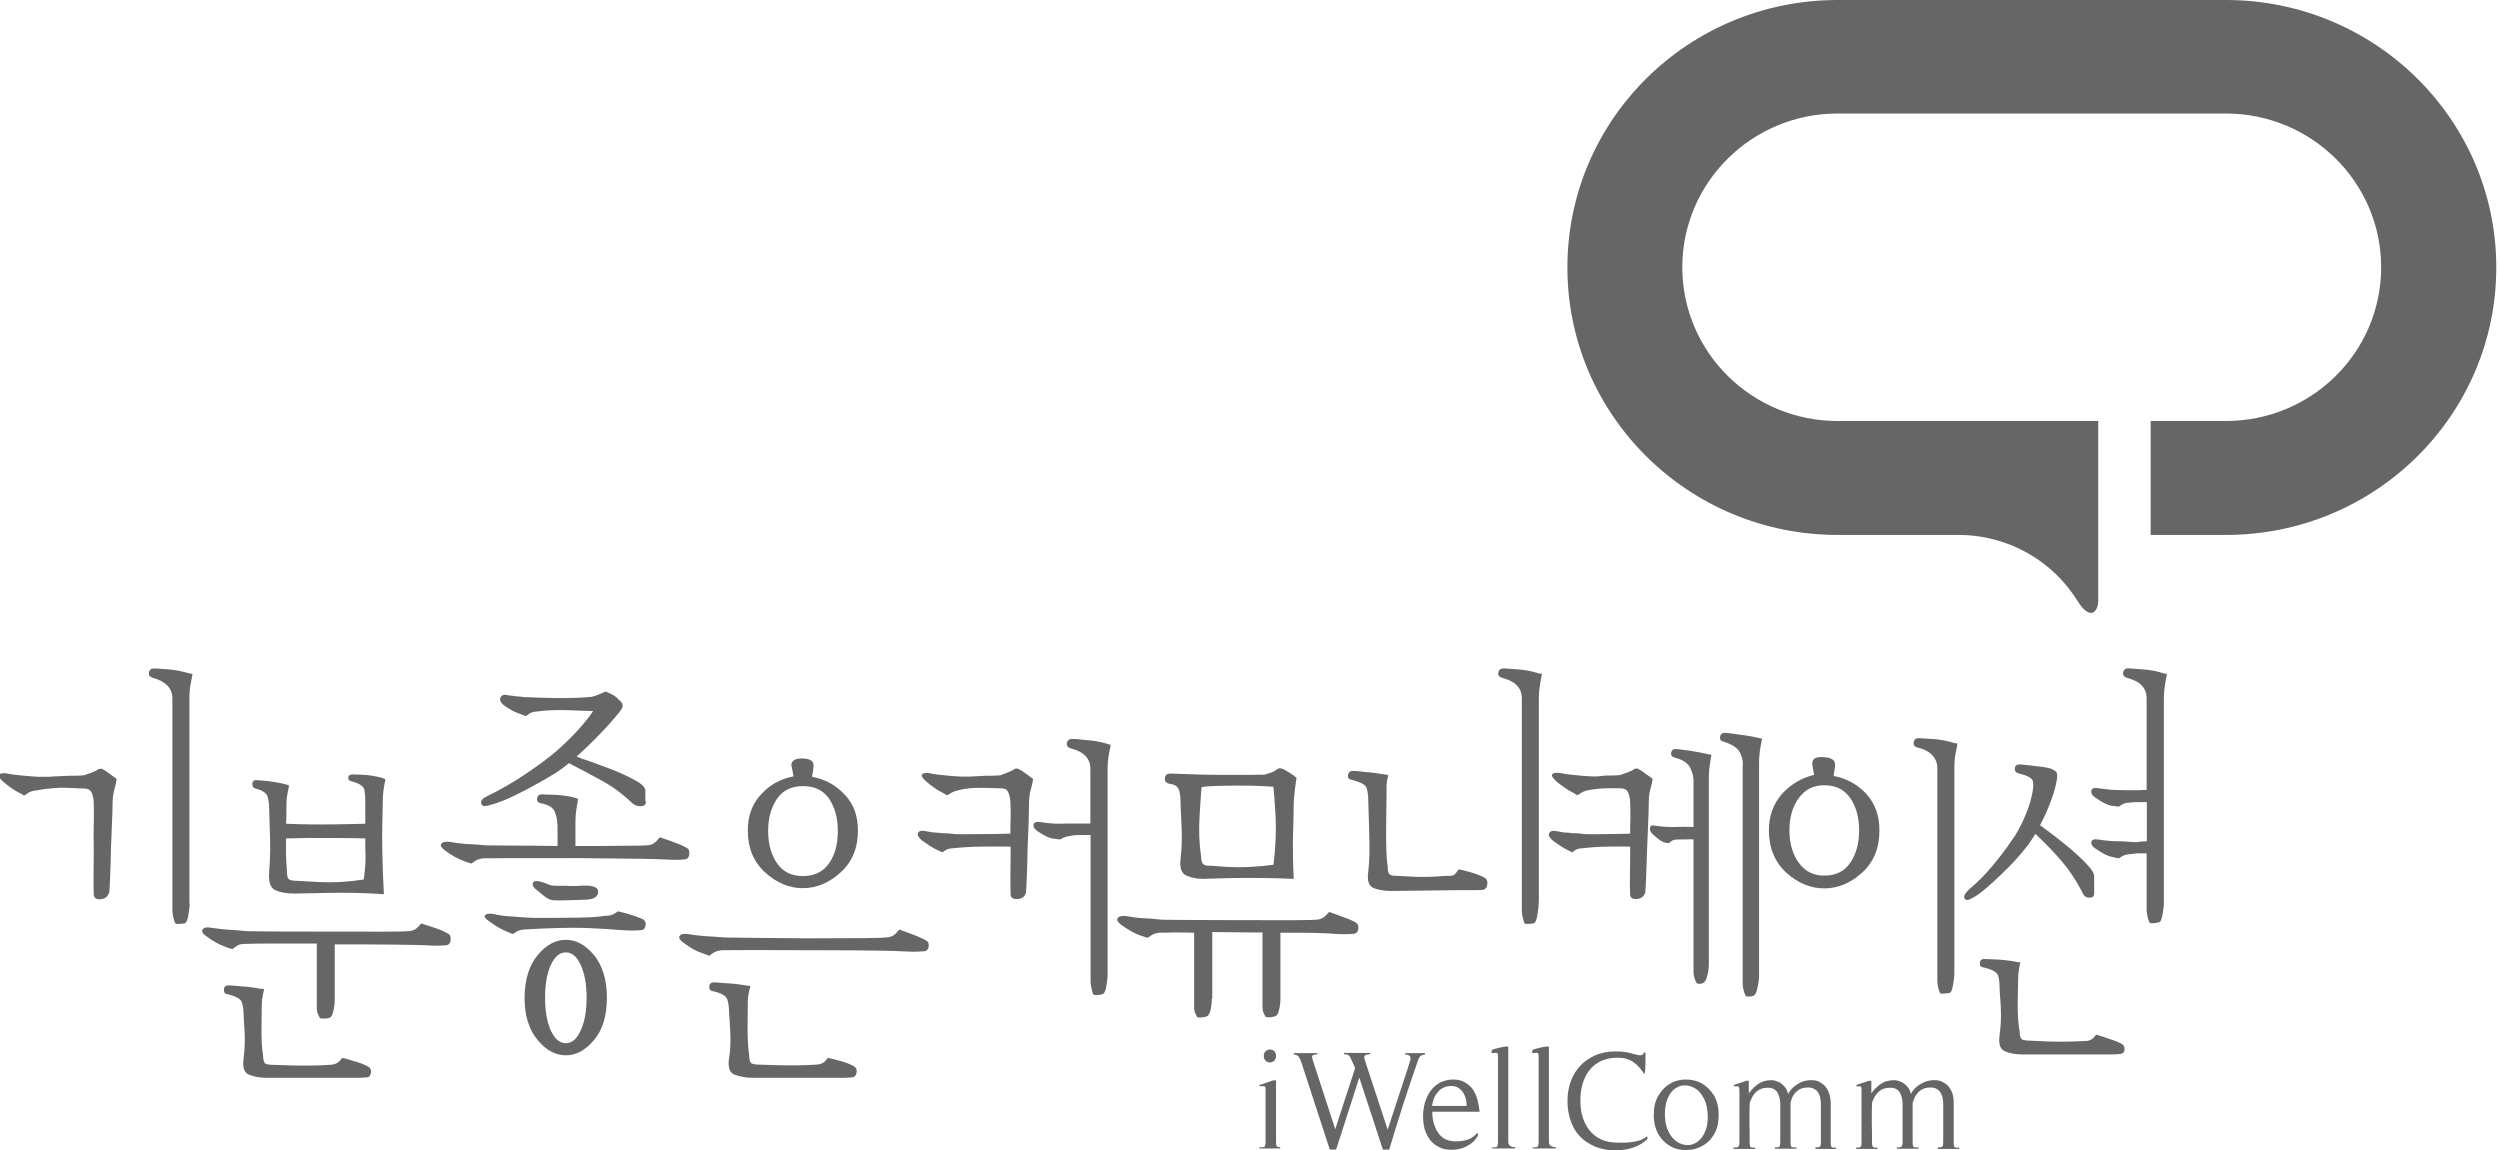 <svg width="113" height="52" viewBox="0 0 113 52" fill="none" xmlns="http://www.w3.org/2000/svg">
<g clip-path="url(#clip0_1911_477)">
<path d="M100.607 0H83.06C76.306 0 70.846 5.414 70.846 12.09C70.846 18.765 76.316 24.179 83.06 24.179H88.521C90.792 24.179 92.796 25.372 93.902 27.16C94.495 28.108 94.841 27.62 94.841 27.16V24.179V19.029H83.06C79.19 19.029 76.04 15.921 76.04 12.08C76.04 8.249 79.18 5.131 83.06 5.131H100.607C104.478 5.131 107.628 8.239 107.628 12.08C107.628 15.921 104.488 19.029 100.607 19.029H97.21V24.179H100.617C107.361 24.179 112.832 18.765 112.832 12.09C112.832 5.414 107.361 0 100.607 0Z" fill="#666666"/>
<path d="M56.917 51.922V51.863C57.036 51.863 57.105 51.853 57.154 51.834C57.184 51.804 57.203 51.726 57.203 51.599V49.303C57.203 49.224 57.203 49.175 57.194 49.156C57.184 49.117 57.164 49.107 57.144 49.097H57.055C57.016 49.097 56.967 49.097 56.917 49.087V49.048L57.549 48.833H57.677V51.609C57.677 51.697 57.687 51.765 57.697 51.795C57.717 51.834 57.766 51.853 57.865 51.853V51.912H56.917V51.922ZM57.589 47.954C57.529 47.993 57.47 48.022 57.401 48.022C57.332 48.022 57.273 48.003 57.213 47.954C57.154 47.895 57.124 47.827 57.124 47.729C57.124 47.631 57.154 47.563 57.213 47.504C57.273 47.465 57.332 47.436 57.401 47.436C57.47 47.436 57.529 47.455 57.589 47.504C57.648 47.563 57.677 47.631 57.677 47.729C57.677 47.827 57.648 47.895 57.589 47.954Z" fill="#666666"/>
<path d="M64.214 47.729C64.175 47.758 64.135 47.817 64.106 47.895C63.869 48.569 63.642 49.254 63.424 49.918C63.207 50.593 63 51.277 62.792 51.961H62.506L61.44 48.706L60.393 51.961H60.107L58.813 47.993C58.783 47.905 58.744 47.837 58.704 47.768C58.655 47.7 58.576 47.67 58.477 47.661V47.602H59.544V47.661C59.455 47.661 59.396 47.67 59.346 47.69C59.307 47.709 59.297 47.778 59.327 47.885L60.353 51.042L61.252 48.276L61.045 47.817C61.015 47.749 60.975 47.709 60.926 47.68C60.877 47.661 60.827 47.651 60.748 47.651V47.592H61.933V47.651C61.894 47.651 61.854 47.661 61.825 47.661C61.785 47.661 61.756 47.67 61.726 47.69C61.696 47.7 61.677 47.729 61.667 47.758C61.657 47.778 61.657 47.827 61.677 47.876L62.723 51.062L63.721 48.012C63.76 47.905 63.76 47.827 63.74 47.758C63.711 47.7 63.632 47.67 63.513 47.661V47.602H64.412V47.661C64.303 47.68 64.244 47.7 64.214 47.729Z" fill="#666666"/>
<path d="M64.738 50.26C64.738 50.417 64.757 50.583 64.797 50.739C64.846 50.905 64.906 51.052 64.984 51.169C65.064 51.296 65.172 51.404 65.31 51.482C65.449 51.55 65.606 51.59 65.804 51.59C65.883 51.59 65.972 51.58 66.071 51.57C66.159 51.56 66.248 51.541 66.337 51.511C66.426 51.482 66.505 51.443 66.574 51.384C66.653 51.345 66.713 51.277 66.762 51.199L66.821 51.296C66.703 51.521 66.535 51.687 66.317 51.795C66.1 51.922 65.863 51.971 65.616 51.971C65.389 51.971 65.192 51.932 65.034 51.844C64.866 51.756 64.738 51.658 64.629 51.511C64.53 51.374 64.451 51.208 64.392 51.032C64.343 50.847 64.323 50.651 64.323 50.446C64.323 50.241 64.353 50.045 64.402 49.85C64.461 49.664 64.54 49.478 64.649 49.322C64.757 49.166 64.906 49.039 65.073 48.941C65.251 48.853 65.449 48.794 65.676 48.794C65.893 48.794 66.061 48.833 66.209 48.921C66.347 49 66.466 49.097 66.564 49.224C66.653 49.361 66.722 49.508 66.772 49.674C66.811 49.83 66.851 50.006 66.871 50.182L66.88 50.251H64.738V50.26ZM66.258 49.684C66.229 49.566 66.189 49.469 66.13 49.381C66.081 49.303 66.001 49.224 65.922 49.175C65.834 49.117 65.735 49.087 65.597 49.087C65.458 49.087 65.34 49.117 65.241 49.166C65.142 49.215 65.054 49.273 64.984 49.371C64.915 49.449 64.856 49.547 64.817 49.645C64.777 49.762 64.748 49.869 64.728 49.987H66.288C66.298 49.889 66.288 49.781 66.258 49.684Z" fill="#666666"/>
<path d="M67.433 51.922V51.863C67.552 51.863 67.621 51.853 67.66 51.834C67.69 51.795 67.71 51.717 67.71 51.599V47.788C67.71 47.719 67.71 47.68 67.7 47.651C67.69 47.621 67.68 47.592 67.65 47.592C67.631 47.582 67.601 47.582 67.562 47.592C67.532 47.592 67.483 47.602 67.423 47.602V47.465C67.453 47.455 67.502 47.426 67.572 47.407C67.65 47.397 67.72 47.367 67.799 47.348C67.878 47.328 67.947 47.319 68.026 47.309C68.095 47.299 68.144 47.299 68.174 47.309V51.609C68.174 51.697 68.204 51.765 68.263 51.795C68.312 51.834 68.391 51.853 68.49 51.853V51.912H67.433V51.922Z" fill="#666666"/>
<path d="M69.27 51.922V51.863C69.388 51.863 69.457 51.853 69.497 51.834C69.527 51.795 69.546 51.717 69.546 51.599V47.788C69.546 47.719 69.546 47.68 69.537 47.651C69.527 47.621 69.517 47.592 69.497 47.592C69.467 47.582 69.438 47.582 69.398 47.592C69.369 47.592 69.319 47.602 69.26 47.602V47.465C69.29 47.455 69.339 47.426 69.408 47.407C69.487 47.397 69.566 47.367 69.635 47.348C69.714 47.328 69.783 47.319 69.862 47.309C69.941 47.299 69.981 47.299 70.01 47.309V51.609C70.01 51.697 70.04 51.765 70.099 51.795C70.159 51.834 70.228 51.853 70.326 51.853V51.912H69.27V51.922Z" fill="#666666"/>
<path d="M73.812 51.873C73.565 51.951 73.309 52 73.032 52C72.686 52 72.39 51.941 72.114 51.834C71.847 51.717 71.62 51.58 71.423 51.374C71.235 51.189 71.097 50.954 70.998 50.671C70.899 50.387 70.85 50.094 70.85 49.762C70.85 49.449 70.899 49.146 70.998 48.882C71.097 48.599 71.245 48.364 71.433 48.169C71.62 47.964 71.857 47.817 72.124 47.69C72.39 47.582 72.686 47.524 73.022 47.524C73.249 47.524 73.477 47.543 73.704 47.602C73.723 47.612 73.763 47.621 73.802 47.631C73.842 47.641 73.881 47.651 73.931 47.661C73.97 47.67 74.01 47.68 74.049 47.69C74.089 47.69 74.118 47.7 74.148 47.7C74.227 47.7 74.276 47.661 74.306 47.573H74.375V47.817C74.375 47.895 74.375 47.983 74.375 48.071C74.375 48.159 74.365 48.247 74.365 48.335C74.355 48.413 74.345 48.491 74.326 48.56C74.177 48.315 74.01 48.13 73.822 48.003C73.644 47.876 73.397 47.807 73.101 47.807C72.815 47.807 72.568 47.866 72.351 47.964C72.143 48.071 71.966 48.208 71.837 48.384C71.699 48.55 71.6 48.765 71.531 49C71.462 49.234 71.433 49.478 71.433 49.733C71.433 49.996 71.462 50.26 71.531 50.475C71.6 50.71 71.709 50.925 71.847 51.091C71.985 51.267 72.163 51.404 72.371 51.502C72.588 51.599 72.835 51.648 73.131 51.648H73.467C73.595 51.638 73.704 51.629 73.822 51.609C73.941 51.599 74.049 51.56 74.158 51.531C74.266 51.482 74.365 51.433 74.444 51.355L74.474 51.472C74.286 51.658 74.059 51.795 73.812 51.873Z" fill="#666666"/>
<path d="M77.466 51.286C77.328 51.521 77.14 51.697 76.923 51.804C76.705 51.932 76.468 51.98 76.212 51.98C75.965 51.99 75.728 51.941 75.511 51.814C75.293 51.697 75.116 51.521 74.968 51.286C74.829 51.042 74.75 50.749 74.75 50.397C74.75 50.045 74.819 49.742 74.968 49.508C75.116 49.263 75.293 49.087 75.511 48.97C75.728 48.843 75.965 48.794 76.212 48.794C76.468 48.794 76.705 48.853 76.923 48.97C77.14 49.097 77.318 49.273 77.466 49.508C77.614 49.752 77.683 50.045 77.683 50.397C77.683 50.749 77.614 51.052 77.466 51.286ZM77.031 49.684C76.933 49.488 76.814 49.322 76.666 49.224C76.518 49.127 76.36 49.068 76.192 49.058C76.024 49.048 75.876 49.097 75.728 49.195C75.58 49.283 75.471 49.439 75.382 49.645C75.293 49.84 75.244 50.104 75.254 50.417C75.264 50.71 75.313 50.954 75.412 51.14C75.511 51.345 75.639 51.502 75.787 51.599C75.935 51.697 76.093 51.756 76.251 51.756C76.419 51.765 76.577 51.717 76.715 51.619C76.853 51.521 76.972 51.374 77.061 51.169C77.16 50.964 77.199 50.71 77.189 50.407C77.179 50.114 77.13 49.869 77.031 49.684Z" fill="#666666"/>
<path d="M82.057 51.922V51.863C82.166 51.863 82.235 51.853 82.265 51.824C82.294 51.785 82.304 51.726 82.304 51.599V49.899C82.304 49.801 82.294 49.703 82.275 49.615C82.255 49.527 82.225 49.449 82.176 49.381C82.136 49.303 82.067 49.254 81.988 49.215C81.909 49.166 81.82 49.156 81.712 49.156C81.534 49.156 81.386 49.195 81.257 49.293C81.129 49.391 81.03 49.518 80.981 49.684C80.971 49.694 80.961 49.742 80.951 49.782C80.942 49.83 80.932 49.869 80.932 49.879V51.619C80.932 51.678 80.942 51.726 80.942 51.766C80.951 51.795 80.961 51.824 80.981 51.844C81.001 51.853 81.02 51.863 81.06 51.863H81.198V51.922H80.221V51.863C80.329 51.863 80.398 51.853 80.428 51.824C80.458 51.785 80.468 51.726 80.468 51.599V49.899C80.468 49.811 80.458 49.723 80.438 49.635C80.418 49.547 80.388 49.469 80.349 49.391C80.309 49.322 80.25 49.264 80.171 49.224C80.102 49.175 80.003 49.166 79.905 49.166C79.727 49.166 79.569 49.205 79.441 49.303C79.312 49.4 79.213 49.527 79.154 49.694C79.144 49.703 79.135 49.752 79.105 49.791C79.085 49.84 79.085 49.879 79.085 49.889C79.075 50.192 79.075 50.475 79.075 50.759C79.085 51.042 79.085 51.335 79.085 51.629C79.085 51.687 79.085 51.736 79.095 51.775C79.105 51.804 79.115 51.834 79.125 51.844C79.144 51.863 79.164 51.863 79.194 51.873H79.332V51.932H78.354V51.873C78.463 51.873 78.532 51.863 78.572 51.834C78.601 51.814 78.621 51.736 78.621 51.609V49.283C78.621 49.215 78.611 49.175 78.601 49.146C78.591 49.127 78.582 49.117 78.562 49.097C78.542 49.097 78.522 49.097 78.493 49.107C78.453 49.107 78.424 49.107 78.374 49.097V49.039L78.927 48.853H79.046V49.42C79.184 49.234 79.322 49.097 79.48 48.99C79.638 48.882 79.836 48.824 80.063 48.824C80.151 48.824 80.24 48.843 80.329 48.882C80.418 48.902 80.487 48.951 80.556 49.009C80.626 49.068 80.685 49.136 80.724 49.195C80.774 49.273 80.803 49.361 80.823 49.449C80.892 49.312 80.981 49.205 81.1 49.107C81.218 49.009 81.346 48.941 81.485 48.882C81.623 48.843 81.771 48.814 81.929 48.824C82.077 48.824 82.215 48.873 82.334 48.961C82.452 49.029 82.551 49.146 82.63 49.303C82.699 49.449 82.749 49.645 82.749 49.889V51.629C82.749 51.687 82.749 51.736 82.758 51.775C82.758 51.804 82.778 51.834 82.788 51.844C82.808 51.863 82.828 51.863 82.867 51.873H82.995V51.932H82.057V51.922Z" fill="#666666"/>
<path d="M87.587 51.922V51.863C87.696 51.863 87.775 51.853 87.794 51.824C87.824 51.785 87.834 51.726 87.834 51.599V49.899C87.834 49.801 87.824 49.703 87.804 49.615C87.784 49.527 87.745 49.449 87.705 49.381C87.666 49.303 87.607 49.254 87.528 49.215C87.449 49.166 87.36 49.156 87.251 49.156C87.073 49.156 86.925 49.195 86.797 49.293C86.669 49.391 86.57 49.518 86.511 49.684C86.501 49.694 86.491 49.742 86.471 49.782C86.461 49.83 86.451 49.869 86.451 49.879V51.619C86.451 51.678 86.461 51.726 86.461 51.766C86.461 51.795 86.481 51.824 86.501 51.844C86.52 51.853 86.54 51.863 86.58 51.863H86.718V51.922H85.74V51.863C85.849 51.863 85.918 51.853 85.948 51.824C85.977 51.785 85.997 51.726 85.997 51.599V49.899C85.997 49.811 85.987 49.723 85.968 49.635C85.948 49.547 85.918 49.469 85.879 49.391C85.839 49.322 85.78 49.264 85.701 49.224C85.632 49.175 85.533 49.166 85.434 49.166C85.257 49.166 85.099 49.205 84.97 49.303C84.842 49.4 84.743 49.527 84.674 49.694C84.664 49.703 84.654 49.752 84.635 49.791C84.615 49.84 84.615 49.879 84.615 49.889C84.605 50.192 84.605 50.475 84.605 50.759C84.615 51.042 84.615 51.335 84.615 51.629C84.615 51.687 84.615 51.736 84.625 51.775C84.635 51.804 84.644 51.834 84.664 51.844C84.684 51.863 84.704 51.863 84.733 51.873H84.862V51.932H83.894V51.873C84.002 51.873 84.072 51.863 84.101 51.834C84.131 51.814 84.141 51.736 84.141 51.609V49.283C84.141 49.215 84.141 49.175 84.131 49.146C84.121 49.127 84.111 49.117 84.091 49.097C84.072 49.097 84.052 49.097 84.022 49.107C83.993 49.107 83.953 49.107 83.914 49.097V49.039L84.467 48.853H84.585V49.42C84.713 49.234 84.862 49.097 85.02 48.99C85.178 48.882 85.375 48.824 85.612 48.824C85.701 48.824 85.79 48.843 85.879 48.882C85.958 48.902 86.037 48.951 86.106 49.009C86.165 49.068 86.234 49.136 86.274 49.195C86.323 49.273 86.353 49.361 86.372 49.449C86.442 49.312 86.53 49.205 86.649 49.107C86.777 49.009 86.906 48.941 87.044 48.882C87.182 48.843 87.33 48.814 87.488 48.824C87.636 48.824 87.775 48.873 87.903 48.961C88.021 49.029 88.12 49.146 88.199 49.303C88.278 49.449 88.308 49.645 88.308 49.889V51.629C88.308 51.687 88.318 51.736 88.318 51.775C88.318 51.804 88.328 51.834 88.347 51.844C88.367 51.863 88.387 51.863 88.416 51.873H88.555V51.932H87.587V51.922Z" fill="#666666"/>
<path d="M2.282 35.102C2.499 35.092 2.786 35.082 3.151 35.063H3.428C3.526 35.063 3.655 35.053 3.803 35.043C3.862 35.024 3.961 34.975 4.109 34.936C4.257 34.877 4.376 34.828 4.455 34.76C4.464 34.76 4.494 34.75 4.524 34.75C4.563 34.74 4.613 34.75 4.652 34.779C4.711 34.799 4.82 34.877 4.998 35.004C5.175 35.131 5.264 35.2 5.274 35.209C5.254 35.366 5.215 35.532 5.166 35.698C5.116 35.864 5.087 36.099 5.087 36.372C5.087 36.587 5.077 36.881 5.057 37.301C5.047 37.702 5.027 38.024 5.017 38.268C5.008 38.757 4.998 39.216 4.978 39.656C4.958 40.096 4.948 40.331 4.929 40.36C4.869 40.526 4.751 40.624 4.563 40.643C4.385 40.663 4.277 40.614 4.237 40.477C4.228 40.223 4.228 39.891 4.228 39.471C4.237 39.06 4.237 38.708 4.237 38.415C4.228 37.985 4.228 37.614 4.237 37.301C4.247 36.988 4.247 36.646 4.237 36.284C4.228 36.06 4.188 35.894 4.119 35.786C4.05 35.678 3.921 35.63 3.714 35.639C3.694 35.639 3.477 35.63 3.072 35.61C2.657 35.59 2.164 35.63 1.571 35.737C1.443 35.757 1.324 35.796 1.236 35.864C1.147 35.933 1.097 35.962 1.087 35.962C1.078 35.952 0.979 35.884 0.781 35.786C0.594 35.688 0.376 35.532 0.149 35.336C-0.018 35.19 -0.078 35.092 -0.038 35.024C0.001 34.955 0.11 34.936 0.288 34.955C0.515 35.004 0.742 35.033 0.989 35.053C1.236 35.082 1.482 35.092 1.729 35.112H2.282V35.102ZM8.572 40.809C8.572 40.985 8.552 41.161 8.513 41.376C8.473 41.591 8.424 41.699 8.365 41.728C8.345 41.738 8.276 41.748 8.157 41.758C8.039 41.767 7.97 41.767 7.93 41.738C7.911 41.718 7.881 41.64 7.842 41.503C7.812 41.357 7.792 41.249 7.792 41.161V31.554C7.792 31.339 7.713 31.144 7.575 30.997C7.427 30.841 7.21 30.723 6.923 30.645C6.765 30.596 6.706 30.518 6.736 30.381C6.765 30.244 6.874 30.196 7.061 30.215C7.081 30.215 7.259 30.235 7.585 30.254C7.911 30.274 8.227 30.342 8.533 30.43C8.552 30.44 8.612 30.45 8.701 30.459C8.701 30.469 8.681 30.596 8.631 30.841C8.582 31.075 8.562 31.31 8.562 31.554V40.809H8.572Z" fill="#666666"/>
<path d="M14.319 42.647H12.285C11.653 42.647 11.238 42.657 11.051 42.666C10.893 42.666 10.774 42.696 10.675 42.774C10.577 42.842 10.527 42.881 10.508 42.901C10.498 42.901 10.369 42.872 10.132 42.774C9.895 42.686 9.619 42.539 9.323 42.315C9.155 42.197 9.105 42.099 9.155 42.012C9.214 41.933 9.333 41.894 9.52 41.933C9.846 41.972 10.113 42.012 10.32 42.021C10.527 42.031 10.814 42.06 11.179 42.09C11.367 42.099 12.591 42.109 14.862 42.109C17.123 42.119 18.308 42.109 18.427 42.09C18.614 42.09 18.762 42.031 18.871 41.924C18.98 41.816 19.029 41.748 19.049 41.738C19.069 41.748 19.227 41.806 19.513 41.894C19.799 41.982 20.046 42.08 20.244 42.197C20.342 42.236 20.382 42.344 20.372 42.49C20.352 42.637 20.283 42.715 20.165 42.725C20.007 42.735 19.859 42.745 19.72 42.745C19.582 42.745 19.414 42.735 19.207 42.725C19.098 42.715 18.614 42.706 17.755 42.696C16.896 42.686 16.027 42.686 15.129 42.686V45.188C15.129 45.354 15.109 45.52 15.069 45.686C15.03 45.852 14.991 45.95 14.941 45.97C14.921 46.009 14.842 46.028 14.704 46.038C14.566 46.048 14.487 46.038 14.457 46.019C14.447 45.98 14.418 45.941 14.378 45.852C14.339 45.765 14.319 45.686 14.319 45.589V42.647V42.647ZM15.336 47.973C15.425 47.885 15.464 47.827 15.464 47.817C15.484 47.817 15.642 47.846 15.929 47.944C16.215 48.012 16.452 48.11 16.64 48.208C16.738 48.267 16.788 48.355 16.768 48.491C16.748 48.618 16.679 48.697 16.561 48.697C16.462 48.706 16.333 48.716 16.175 48.716H15.632H12.058C11.762 48.716 11.495 48.677 11.268 48.579C11.041 48.501 10.952 48.257 11.011 47.846C11.06 47.426 11.08 46.986 11.051 46.556C11.021 46.126 11.011 45.892 11.011 45.862C11.011 45.638 10.982 45.452 10.932 45.305C10.883 45.149 10.656 45.022 10.261 44.934C10.152 44.914 10.103 44.836 10.123 44.699C10.142 44.572 10.241 44.523 10.399 44.543C10.419 44.543 10.596 44.553 10.912 44.582C11.228 44.602 11.515 44.641 11.771 44.69C11.851 44.699 11.9 44.699 11.939 44.699C11.939 44.709 11.92 44.787 11.89 44.934C11.86 45.08 11.831 45.256 11.831 45.471C11.831 45.501 11.831 45.804 11.821 46.351C11.811 46.898 11.831 47.338 11.89 47.7C11.89 47.895 11.93 48.022 11.989 48.071C12.048 48.1 12.157 48.13 12.305 48.13C12.344 48.13 12.66 48.139 13.233 48.159C13.816 48.169 14.378 48.169 14.921 48.13C15.119 48.12 15.247 48.061 15.336 47.973ZM17.42 35.219C17.42 35.229 17.4 35.346 17.36 35.551C17.321 35.776 17.301 36.001 17.301 36.226C17.301 36.245 17.291 36.607 17.281 37.291C17.262 37.985 17.281 39.031 17.351 40.419C16.57 40.36 15.711 40.34 14.783 40.36C13.855 40.379 13.351 40.389 13.302 40.389C12.937 40.389 12.64 40.331 12.433 40.233C12.226 40.135 12.127 39.852 12.166 39.412C12.216 38.796 12.226 38.18 12.196 37.555C12.176 36.92 12.166 36.587 12.166 36.548C12.166 36.363 12.147 36.177 12.097 36.011C12.048 35.845 11.86 35.718 11.534 35.639C11.436 35.6 11.396 35.542 11.406 35.414C11.426 35.288 11.505 35.239 11.653 35.268C11.673 35.268 11.831 35.278 12.117 35.307C12.413 35.346 12.68 35.385 12.917 35.454C12.927 35.454 12.976 35.463 13.065 35.502C13.065 35.512 13.045 35.61 13.006 35.815C12.966 36.001 12.947 36.206 12.947 36.411V36.754C12.947 36.978 12.937 37.144 12.927 37.232C13.608 37.262 14.319 37.272 15.04 37.262C15.771 37.252 16.245 37.242 16.511 37.232V36.177C16.511 36.03 16.501 35.874 16.472 35.708C16.442 35.542 16.245 35.405 15.889 35.317C15.78 35.297 15.731 35.229 15.741 35.131C15.761 35.033 15.85 34.994 16.017 35.004C16.037 35.004 16.195 35.014 16.472 35.024C16.758 35.043 17.025 35.092 17.271 35.16L17.42 35.219ZM14.457 39.871C15.099 39.901 15.761 39.861 16.442 39.754C16.501 39.314 16.531 38.953 16.521 38.689C16.511 38.434 16.511 38.161 16.511 37.897C16.264 37.887 15.78 37.877 15.05 37.877C14.329 37.868 13.608 37.877 12.927 37.897V38.601C12.927 38.816 12.947 39.05 12.966 39.314C12.966 39.559 12.996 39.705 13.065 39.744C13.124 39.793 13.243 39.813 13.421 39.813C13.48 39.813 13.825 39.832 14.457 39.871Z" fill="#666666"/>
<path d="M23.009 41.415C23.196 41.425 23.463 41.455 23.799 41.474C24.055 41.494 24.628 41.494 25.517 41.484C26.405 41.484 27.017 41.455 27.353 41.396C27.531 41.396 27.669 41.367 27.768 41.298C27.867 41.239 27.916 41.2 27.926 41.191C27.946 41.191 28.094 41.23 28.36 41.298C28.627 41.376 28.864 41.464 29.071 41.552C29.15 41.611 29.2 41.699 29.18 41.826C29.16 41.963 29.101 42.031 28.992 42.041C28.834 42.051 28.696 42.06 28.568 42.06C28.439 42.06 28.281 42.051 28.084 42.041C27.738 42.012 27.205 41.972 26.494 41.943C25.773 41.924 24.855 41.943 23.71 42.012C23.561 42.021 23.443 42.06 23.354 42.109C23.255 42.168 23.206 42.207 23.186 42.217C23.176 42.217 23.058 42.178 22.841 42.08C22.623 41.992 22.377 41.836 22.08 41.621C21.922 41.513 21.873 41.415 21.932 41.367C21.991 41.298 22.11 41.288 22.288 41.308C22.564 41.376 22.811 41.406 23.009 41.415ZM25.694 40.047C25.971 40.047 26.198 40.047 26.376 40.028C26.83 40.018 27.047 40.115 27.037 40.321C27.027 40.526 26.86 40.633 26.544 40.663C26.277 40.673 25.981 40.682 25.665 40.692C25.349 40.702 25.122 40.702 25.003 40.692C24.895 40.682 24.786 40.633 24.677 40.565C24.569 40.487 24.411 40.35 24.184 40.164C24.075 40.067 24.045 39.959 24.105 39.881C24.154 39.803 24.302 39.803 24.539 39.881C24.667 39.93 24.766 39.959 24.845 39.998C24.924 40.028 25.023 40.037 25.141 40.037H25.694V40.047Z" fill="#666666"/>
<path d="M24.292 43.184C24.677 42.715 25.102 42.481 25.576 42.481C26.05 42.481 26.474 42.715 26.86 43.184C27.235 43.654 27.432 44.289 27.432 45.09C27.432 45.901 27.245 46.537 26.86 46.996C26.474 47.465 26.05 47.7 25.576 47.7C25.102 47.7 24.668 47.465 24.292 46.996C23.907 46.537 23.71 45.901 23.71 45.09C23.72 44.289 23.907 43.654 24.292 43.184ZM24.904 46.595C25.082 46.967 25.299 47.152 25.576 47.152C25.852 47.152 26.07 46.967 26.247 46.576C26.425 46.195 26.514 45.706 26.514 45.09C26.514 44.494 26.425 44.005 26.247 43.614C26.07 43.233 25.852 43.048 25.576 43.048C25.309 43.048 25.082 43.224 24.904 43.605C24.727 43.976 24.638 44.474 24.638 45.09C24.638 45.725 24.727 46.214 24.904 46.595Z" fill="#666666"/>
<path d="M25.191 37.272C25.191 37.096 25.161 36.9 25.082 36.705C25.013 36.509 24.796 36.372 24.43 36.304C24.302 36.265 24.253 36.196 24.282 36.069C24.302 35.932 24.411 35.884 24.588 35.913C24.608 35.913 24.776 35.913 25.072 35.923C25.378 35.942 25.675 35.981 25.961 36.05C26.02 36.069 26.07 36.089 26.129 36.108C26.129 36.118 26.109 36.245 26.07 36.48C26.03 36.705 26.01 36.939 26.01 37.193V38.239C26.82 38.239 27.541 38.239 28.183 38.229C28.825 38.229 29.17 38.219 29.21 38.21C29.397 38.21 29.545 38.151 29.654 38.034C29.763 37.907 29.822 37.858 29.832 37.848C29.851 37.858 30.009 37.916 30.296 38.005C30.572 38.102 30.819 38.2 31.026 38.317C31.125 38.356 31.175 38.464 31.155 38.61C31.145 38.757 31.066 38.835 30.948 38.845C30.79 38.855 30.651 38.865 30.513 38.865C30.375 38.865 30.207 38.855 29.99 38.845C29.753 38.825 28.459 38.806 26.079 38.786C23.7 38.786 22.297 38.786 21.843 38.796C21.685 38.816 21.567 38.855 21.468 38.923C21.369 38.992 21.32 39.021 21.31 39.031C21.3 39.031 21.172 39.001 20.935 38.904C20.698 38.816 20.421 38.669 20.115 38.444C19.947 38.317 19.888 38.219 19.947 38.141C20.007 38.053 20.125 38.034 20.323 38.053C20.648 38.112 20.915 38.132 21.113 38.151C21.32 38.161 21.606 38.171 21.982 38.21C22.07 38.21 22.426 38.21 23.068 38.219C23.71 38.219 24.421 38.229 25.201 38.239V37.272H25.191ZM29.2 36.226C29.2 36.353 29.131 36.431 28.983 36.441C28.834 36.45 28.696 36.411 28.578 36.304C28.163 35.903 27.709 35.561 27.205 35.288C26.701 35.004 26.208 34.75 25.714 34.496C25.457 34.711 25.191 34.897 24.924 35.053C24.657 35.219 24.371 35.376 24.085 35.532C23.749 35.718 23.404 35.893 23.048 36.06C22.702 36.216 22.367 36.333 22.07 36.411C21.991 36.431 21.932 36.431 21.883 36.431C21.834 36.431 21.784 36.402 21.755 36.333C21.735 36.265 21.745 36.206 21.784 36.157C21.834 36.089 21.893 36.05 21.972 36.011C22.574 35.718 23.166 35.385 23.729 35.004C24.292 34.623 24.766 34.281 25.151 33.949C25.477 33.665 25.783 33.362 26.079 33.049C26.376 32.727 26.622 32.424 26.81 32.141C26.544 32.131 26.168 32.121 25.675 32.101C25.191 32.082 24.687 32.101 24.174 32.17C24.065 32.18 23.966 32.228 23.897 32.277C23.818 32.336 23.789 32.365 23.769 32.365C23.759 32.365 23.64 32.316 23.423 32.238C23.206 32.16 22.989 32.033 22.762 31.867C22.613 31.74 22.574 31.632 22.623 31.525C22.673 31.417 22.781 31.378 22.969 31.427C23.127 31.447 23.245 31.456 23.334 31.476C23.423 31.476 23.532 31.486 23.65 31.505C23.72 31.515 23.798 31.515 23.907 31.515C24.016 31.515 24.174 31.525 24.381 31.535C24.806 31.544 25.161 31.554 25.457 31.554C25.744 31.554 26.149 31.544 26.662 31.505C26.79 31.495 26.929 31.447 27.096 31.378C27.264 31.3 27.353 31.271 27.363 31.261C27.383 31.261 27.462 31.29 27.61 31.359C27.758 31.437 27.877 31.515 27.965 31.622C28.094 31.72 28.143 31.808 28.143 31.877C28.143 31.955 28.123 32.023 28.064 32.092C27.995 32.199 27.748 32.502 27.304 32.981C26.86 33.45 26.445 33.861 26.06 34.193C26.188 34.252 26.395 34.33 26.701 34.427C26.998 34.535 27.324 34.652 27.649 34.779C28.044 34.936 28.39 35.092 28.706 35.268C29.012 35.434 29.17 35.59 29.17 35.737V36.226H29.2Z" fill="#666666"/>
<path d="M41.306 43.018C41.168 43.018 41 43.008 40.792 42.999C40.555 42.979 39.242 42.95 36.862 42.95C34.473 42.94 33.061 42.94 32.616 42.95C32.458 42.969 32.33 43.008 32.231 43.077C32.133 43.145 32.083 43.175 32.073 43.204C32.063 43.204 31.935 43.155 31.698 43.067C31.451 42.989 31.185 42.833 30.888 42.608C30.721 42.481 30.661 42.383 30.721 42.305C30.78 42.217 30.898 42.197 31.086 42.217C31.412 42.276 31.678 42.295 31.886 42.315C32.093 42.324 32.379 42.344 32.755 42.373C32.942 42.383 34.176 42.393 36.448 42.412C38.729 42.412 39.913 42.403 40.032 42.373C40.22 42.373 40.368 42.315 40.476 42.207C40.575 42.09 40.634 42.031 40.654 42.012C40.674 42.021 40.832 42.09 41.118 42.188C41.404 42.285 41.651 42.403 41.849 42.5C41.958 42.559 41.997 42.647 41.977 42.784C41.958 42.911 41.888 42.989 41.76 42.999C41.592 43.008 41.444 43.018 41.306 43.018ZM37.287 47.973C37.366 47.885 37.415 47.827 37.415 47.817C37.435 47.817 37.583 47.846 37.87 47.925C38.146 47.993 38.383 48.081 38.571 48.179C38.679 48.237 38.739 48.325 38.719 48.472C38.699 48.609 38.63 48.687 38.511 48.697C38.403 48.706 38.274 48.716 38.116 48.716H37.573H34.019C33.712 48.716 33.456 48.667 33.219 48.579C32.982 48.501 32.893 48.257 32.952 47.846C33.021 47.436 33.031 46.986 33.002 46.498C32.972 46.009 32.952 45.755 32.952 45.725C32.952 45.55 32.932 45.383 32.883 45.198C32.834 45.022 32.616 44.885 32.202 44.797C32.093 44.778 32.044 44.699 32.063 44.562C32.083 44.426 32.192 44.386 32.37 44.406C32.389 44.406 32.557 44.416 32.873 44.445C33.189 44.455 33.466 44.504 33.732 44.543C33.782 44.553 33.841 44.562 33.92 44.562C33.92 44.572 33.9 44.66 33.861 44.807C33.821 44.953 33.801 45.129 33.801 45.315C33.801 45.354 33.801 45.667 33.791 46.263C33.782 46.859 33.811 47.328 33.861 47.69C33.861 47.885 33.9 48.012 33.959 48.061C34.028 48.091 34.137 48.12 34.285 48.12C34.325 48.12 34.631 48.13 35.213 48.149C35.786 48.159 36.349 48.159 36.892 48.12C37.06 48.12 37.198 48.061 37.287 47.973ZM34.581 39.431C34.058 38.953 33.801 38.327 33.801 37.545C33.801 36.881 33.999 36.333 34.394 35.913C34.789 35.473 35.273 35.209 35.865 35.092C35.825 34.848 35.796 34.691 35.776 34.623C35.766 34.554 35.776 34.496 35.806 34.447C35.865 34.34 36.013 34.281 36.27 34.281C36.527 34.291 36.685 34.349 36.744 34.467C36.773 34.525 36.783 34.613 36.764 34.74C36.744 34.867 36.724 34.984 36.704 35.112C37.297 35.219 37.791 35.493 38.185 35.923C38.59 36.343 38.778 36.881 38.778 37.545C38.778 38.327 38.521 38.953 37.998 39.431C37.474 39.91 36.902 40.145 36.28 40.145C35.677 40.145 35.105 39.91 34.581 39.431ZM35.124 39.021C35.391 39.412 35.786 39.598 36.3 39.598C36.813 39.598 37.208 39.402 37.474 39.021C37.741 38.64 37.87 38.151 37.87 37.555C37.87 36.968 37.731 36.49 37.474 36.099C37.208 35.718 36.813 35.532 36.3 35.532C35.786 35.532 35.391 35.718 35.124 36.099C34.858 36.49 34.72 36.968 34.72 37.555C34.72 38.151 34.858 38.64 35.124 39.021Z" fill="#666666"/>
<path d="M45.69 38.268C45.334 38.259 44.91 38.259 44.426 38.268C43.942 38.268 43.468 38.298 43.014 38.347C42.905 38.347 42.807 38.386 42.728 38.434C42.649 38.503 42.599 38.523 42.589 38.523C42.58 38.523 42.491 38.474 42.313 38.395C42.135 38.307 41.928 38.171 41.681 37.995C41.523 37.868 41.464 37.76 41.493 37.662C41.523 37.565 41.642 37.526 41.829 37.565C41.997 37.604 42.106 37.604 42.155 37.623C42.204 37.623 42.303 37.633 42.441 37.643C42.51 37.653 42.589 37.662 42.698 37.662C42.797 37.662 42.955 37.672 43.162 37.702C43.32 37.711 43.666 37.711 44.189 37.702C44.722 37.702 45.216 37.692 45.67 37.682C45.67 37.438 45.67 37.203 45.68 36.978C45.69 36.754 45.68 36.519 45.67 36.275C45.66 36.05 45.621 35.884 45.552 35.776C45.492 35.659 45.354 35.62 45.157 35.63C45.137 35.63 44.9 35.62 44.465 35.61C44.031 35.6 43.636 35.63 43.291 35.727C43.152 35.757 43.044 35.806 42.955 35.864C42.856 35.923 42.807 35.952 42.807 35.952C42.797 35.942 42.698 35.874 42.501 35.776C42.313 35.678 42.105 35.522 41.869 35.327C41.701 35.18 41.642 35.082 41.671 35.014C41.701 34.945 41.819 34.926 41.997 34.945C42.214 34.994 42.451 35.024 42.698 35.043C42.945 35.072 43.192 35.092 43.439 35.102H43.834C43.952 35.092 44.189 35.082 44.564 35.063H44.841C44.949 35.063 45.068 35.053 45.216 35.043C45.275 35.024 45.374 34.975 45.522 34.926C45.67 34.867 45.789 34.818 45.868 34.75C45.878 34.75 45.897 34.74 45.947 34.74C45.986 34.73 46.026 34.74 46.075 34.779C46.134 34.799 46.243 34.877 46.421 35.004C46.598 35.131 46.687 35.2 46.697 35.209C46.677 35.366 46.638 35.532 46.589 35.698C46.539 35.864 46.51 36.099 46.51 36.382C46.51 36.597 46.5 36.89 46.49 37.301C46.47 37.702 46.46 38.024 46.45 38.268C46.44 38.757 46.431 39.216 46.411 39.656C46.391 40.106 46.381 40.331 46.371 40.36C46.322 40.526 46.194 40.624 46.006 40.633C45.828 40.653 45.71 40.604 45.68 40.467C45.67 40.213 45.67 39.881 45.67 39.471C45.68 39.06 45.68 38.708 45.68 38.415V38.268H45.69ZM49.284 37.741H48.86C48.662 37.741 48.494 37.75 48.356 37.789C48.247 37.799 48.139 37.829 48.06 37.868C47.961 37.926 47.922 37.946 47.912 37.946C47.902 37.946 47.803 37.926 47.615 37.907C47.428 37.887 47.191 37.77 46.904 37.575C46.756 37.477 46.697 37.369 46.717 37.272C46.737 37.174 46.835 37.135 47.003 37.154C47.369 37.213 47.665 37.232 47.872 37.232C48.08 37.223 48.346 37.223 48.662 37.223H49.284V34.74C49.284 34.515 49.215 34.33 49.067 34.173C48.919 34.017 48.712 33.909 48.415 33.831C48.257 33.792 48.198 33.694 48.228 33.567C48.257 33.431 48.366 33.382 48.553 33.401C48.573 33.401 48.751 33.411 49.087 33.45C49.413 33.47 49.738 33.528 50.035 33.616C50.054 33.626 50.114 33.646 50.203 33.665C50.203 33.675 50.183 33.802 50.133 34.036C50.084 34.271 50.064 34.515 50.064 34.76V44.015C50.064 44.181 50.044 44.367 50.005 44.582C49.965 44.797 49.916 44.904 49.857 44.924C49.837 44.944 49.768 44.953 49.65 44.973C49.531 44.983 49.462 44.973 49.422 44.953C49.403 44.934 49.373 44.846 49.343 44.709C49.314 44.572 49.294 44.465 49.294 44.377V37.741H49.284Z" fill="#666666"/>
<path d="M54.774 45.139C54.774 45.315 54.755 45.481 54.715 45.647C54.676 45.813 54.626 45.901 54.577 45.921C54.557 45.95 54.478 45.96 54.35 45.989C54.221 45.999 54.133 45.989 54.113 45.97C54.093 45.95 54.073 45.892 54.034 45.813C53.994 45.735 53.975 45.647 53.975 45.53V42.158C53.59 42.148 53.264 42.148 52.987 42.148C52.711 42.158 52.523 42.158 52.414 42.158C52.256 42.168 52.128 42.217 52.029 42.285C51.931 42.344 51.881 42.383 51.871 42.393C51.861 42.393 51.733 42.344 51.496 42.266C51.259 42.178 50.983 42.021 50.686 41.806C50.519 41.679 50.459 41.582 50.519 41.494C50.578 41.415 50.696 41.386 50.884 41.406C51.21 41.464 51.476 41.494 51.684 41.503C51.891 41.513 52.177 41.533 52.543 41.572C52.73 41.582 53.906 41.582 56.058 41.591C58.211 41.601 59.336 41.591 59.455 41.572C59.642 41.572 59.791 41.513 59.899 41.406C60.008 41.298 60.057 41.23 60.077 41.22C60.097 41.23 60.255 41.288 60.541 41.386C60.827 41.484 61.074 41.582 61.272 41.689C61.37 41.748 61.41 41.836 61.4 41.972C61.38 42.119 61.311 42.188 61.193 42.207C61.045 42.217 60.897 42.227 60.758 42.227C60.62 42.227 60.452 42.217 60.235 42.207C60.156 42.188 59.899 42.188 59.465 42.168C59.02 42.158 58.487 42.158 57.875 42.158V45.129C57.875 45.305 57.855 45.471 57.816 45.638C57.776 45.804 57.727 45.892 57.678 45.911C57.658 45.941 57.579 45.95 57.45 45.98C57.322 45.989 57.243 45.98 57.203 45.96C57.194 45.941 57.164 45.882 57.124 45.804C57.085 45.725 57.065 45.638 57.065 45.52V42.148C56.68 42.148 56.305 42.148 55.91 42.139C55.525 42.139 55.15 42.129 54.794 42.129V45.139H54.774ZM57.411 34.936C57.52 34.906 57.638 34.838 57.757 34.75C57.786 34.73 57.836 34.721 57.885 34.73C57.924 34.74 57.964 34.75 57.974 34.75C58.063 34.799 58.171 34.848 58.3 34.936C58.428 35.014 58.527 35.092 58.606 35.16C58.596 35.17 58.576 35.327 58.536 35.639C58.497 35.942 58.477 36.167 58.477 36.284C58.467 36.929 58.458 37.486 58.438 37.975C58.438 38.464 58.438 39.041 58.477 39.725C57.628 39.685 56.749 39.676 55.831 39.685C54.913 39.705 54.429 39.725 54.37 39.725C54.103 39.725 53.856 39.676 53.629 39.578C53.402 39.48 53.313 39.236 53.362 38.825C53.422 38.327 53.431 37.789 53.402 37.232C53.372 36.666 53.362 36.363 53.362 36.333C53.362 36.02 53.333 35.796 53.273 35.669C53.214 35.542 53.096 35.463 52.908 35.434C52.73 35.415 52.642 35.327 52.651 35.19C52.661 35.043 52.74 34.965 52.908 34.965L54.399 35.014C54.725 35.024 55.16 35.024 55.712 35.024C56.256 35.024 56.739 35.024 57.154 35.014C57.213 34.994 57.292 34.975 57.411 34.936ZM54.389 39.06C54.458 39.119 54.567 39.138 54.715 39.129C54.735 39.129 55.011 39.148 55.515 39.187C56.028 39.216 56.71 39.197 57.559 39.089C57.658 38.317 57.687 37.604 57.658 36.91C57.618 36.216 57.579 35.776 57.559 35.561C56.917 35.512 56.256 35.502 55.554 35.512C54.853 35.522 54.439 35.542 54.31 35.581C54.291 35.786 54.261 36.216 54.221 36.871C54.182 37.526 54.202 38.141 54.291 38.718C54.291 38.874 54.32 38.992 54.389 39.06Z" fill="#666666"/>
<path d="M65.775 39.5C65.834 39.431 65.883 39.363 65.932 39.295C66.031 39.304 66.209 39.353 66.456 39.422C66.693 39.49 66.91 39.568 67.088 39.666C67.206 39.725 67.246 39.822 67.226 39.979C67.206 40.125 67.137 40.203 67.019 40.223C66.871 40.233 66.732 40.233 66.594 40.233H66.09L62.901 40.272C62.595 40.272 62.338 40.233 62.101 40.145C61.874 40.057 61.785 39.813 61.844 39.412C61.904 38.962 61.914 38.327 61.884 37.486C61.864 36.656 61.844 36.206 61.844 36.148C61.844 35.933 61.815 35.757 61.766 35.61C61.716 35.454 61.479 35.346 61.064 35.239C60.956 35.219 60.906 35.141 60.936 35.004C60.966 34.877 61.064 34.828 61.242 34.848C61.262 34.848 61.43 34.858 61.736 34.897C62.042 34.916 62.328 34.965 62.585 35.004C62.634 35.024 62.684 35.024 62.753 35.024C62.753 35.033 62.733 35.112 62.703 35.258C62.674 35.405 62.664 35.581 62.674 35.776C62.674 35.845 62.664 36.343 62.654 37.272C62.644 38.19 62.664 38.816 62.723 39.168C62.723 39.392 62.763 39.51 62.861 39.549C62.96 39.588 63.049 39.588 63.138 39.588C63.158 39.588 63.405 39.598 63.859 39.627C64.323 39.647 64.826 39.637 65.37 39.588C65.597 39.607 65.715 39.568 65.775 39.5ZM69.546 40.809C69.546 40.985 69.527 41.161 69.487 41.376C69.448 41.591 69.398 41.699 69.349 41.728C69.329 41.738 69.26 41.748 69.142 41.758C69.023 41.767 68.944 41.767 68.915 41.738C68.895 41.718 68.865 41.64 68.835 41.494C68.796 41.357 68.786 41.249 68.786 41.161V31.554C68.786 31.339 68.717 31.144 68.569 30.987C68.421 30.831 68.204 30.723 67.917 30.645C67.759 30.596 67.69 30.518 67.73 30.381C67.749 30.244 67.868 30.196 68.055 30.215C68.075 30.215 68.253 30.235 68.579 30.254C68.905 30.274 69.221 30.332 69.527 30.43C69.546 30.44 69.606 30.45 69.695 30.459C69.695 30.469 69.675 30.596 69.626 30.831C69.586 31.075 69.556 31.31 69.556 31.554V40.809H69.546Z" fill="#666666"/>
<path d="M73.684 38.268C73.378 38.259 73.042 38.259 72.667 38.268C72.291 38.268 71.897 38.298 71.472 38.347C71.353 38.347 71.265 38.386 71.186 38.434C71.107 38.503 71.067 38.523 71.057 38.523C71.047 38.523 70.958 38.474 70.8 38.395C70.633 38.307 70.425 38.171 70.188 37.995C70.04 37.868 69.981 37.77 70.02 37.672C70.05 37.575 70.159 37.535 70.336 37.565C70.494 37.594 70.593 37.604 70.642 37.623C70.692 37.623 70.791 37.633 70.939 37.643C71.008 37.653 71.087 37.662 71.176 37.662C71.274 37.662 71.422 37.672 71.64 37.702C71.798 37.711 72.074 37.711 72.469 37.702C72.864 37.702 73.269 37.692 73.684 37.682C73.684 37.438 73.684 37.203 73.694 36.978C73.694 36.754 73.694 36.519 73.684 36.275C73.674 36.05 73.634 35.884 73.565 35.776C73.496 35.669 73.358 35.62 73.16 35.63H72.696C72.39 35.63 72.094 35.659 71.778 35.718C71.64 35.747 71.531 35.796 71.442 35.854C71.353 35.913 71.304 35.942 71.284 35.942C71.274 35.932 71.176 35.864 70.988 35.766C70.8 35.669 70.583 35.512 70.346 35.317C70.188 35.17 70.119 35.072 70.159 35.004C70.198 34.936 70.307 34.916 70.484 34.936C70.712 34.984 70.949 35.014 71.186 35.033C71.432 35.063 71.679 35.082 71.926 35.092H72.232C72.282 35.082 72.4 35.072 72.578 35.053H72.854C72.963 35.053 73.081 35.043 73.23 35.033C73.289 35.014 73.397 34.965 73.536 34.926C73.694 34.867 73.802 34.818 73.881 34.75C73.901 34.75 73.921 34.74 73.96 34.74C74 34.73 74.039 34.74 74.089 34.779C74.138 34.799 74.257 34.877 74.424 35.004C74.602 35.131 74.691 35.19 74.701 35.2C74.681 35.356 74.642 35.522 74.592 35.688C74.543 35.854 74.523 36.089 74.523 36.363C74.523 36.578 74.513 36.871 74.493 37.291C74.474 37.692 74.464 38.014 74.454 38.259C74.434 38.747 74.424 39.207 74.405 39.646C74.385 40.086 74.375 40.321 74.365 40.35C74.306 40.516 74.187 40.614 74.01 40.634C73.822 40.653 73.713 40.604 73.684 40.467C73.674 40.213 73.664 39.871 73.674 39.461C73.684 39.05 73.684 38.708 73.684 38.405V38.268V38.268ZM75.826 37.946C75.718 37.946 75.619 37.965 75.54 38.024C75.471 38.093 75.422 38.112 75.402 38.112C75.402 38.112 75.333 38.102 75.224 38.073C75.116 38.053 74.948 37.926 74.721 37.721C74.602 37.623 74.563 37.516 74.582 37.418C74.602 37.32 74.681 37.281 74.8 37.32C75.076 37.359 75.382 37.389 75.688 37.379C76.004 37.369 76.291 37.369 76.547 37.379V35.288C76.547 35.112 76.498 34.906 76.399 34.711C76.3 34.496 76.073 34.34 75.718 34.252C75.57 34.212 75.51 34.134 75.54 34.007C75.57 33.88 75.659 33.841 75.817 33.861C75.836 33.861 76.004 33.88 76.3 33.919C76.607 33.968 76.903 34.017 77.189 34.085C77.268 34.105 77.327 34.115 77.357 34.115C77.357 34.124 77.337 34.252 77.298 34.467C77.258 34.701 77.239 34.945 77.239 35.2V43.575C77.239 43.742 77.219 43.917 77.169 44.103C77.13 44.269 77.071 44.367 77.021 44.406C77.002 44.426 76.942 44.455 76.863 44.465C76.775 44.474 76.725 44.465 76.686 44.435C76.666 44.406 76.636 44.338 76.597 44.23C76.567 44.132 76.547 44.035 76.547 43.947V37.936L75.826 37.946ZM78.779 34.554C78.779 34.33 78.72 34.134 78.611 33.958C78.502 33.782 78.266 33.636 77.9 33.519C77.772 33.489 77.722 33.411 77.752 33.284C77.782 33.147 77.89 33.108 78.048 33.128C78.068 33.128 78.246 33.147 78.562 33.196C78.888 33.235 79.184 33.284 79.48 33.352C79.559 33.372 79.608 33.382 79.648 33.382C79.648 33.392 79.618 33.519 79.579 33.733C79.539 33.968 79.51 34.212 79.51 34.467V44.064C79.51 44.23 79.49 44.416 79.441 44.631C79.391 44.846 79.352 44.953 79.302 44.973C79.282 45.002 79.213 45.032 79.115 45.041C79.006 45.051 78.937 45.041 78.907 45.022C78.888 45.002 78.868 44.924 78.828 44.817C78.789 44.69 78.769 44.572 78.769 44.426V34.554H78.779Z" fill="#666666"/>
<path d="M82.936 34.701C82.916 34.828 82.897 34.945 82.877 35.072C83.469 35.18 83.963 35.463 84.358 35.884C84.753 36.324 84.95 36.861 84.95 37.535C84.95 38.327 84.694 38.962 84.17 39.441C83.657 39.91 83.084 40.155 82.452 40.155C81.83 40.155 81.257 39.91 80.734 39.441C80.221 38.962 79.954 38.327 79.954 37.535C79.954 36.871 80.161 36.324 80.546 35.884C80.941 35.454 81.425 35.16 81.998 35.024C81.949 34.789 81.929 34.642 81.919 34.564C81.909 34.496 81.919 34.427 81.949 34.359C82.008 34.261 82.166 34.203 82.423 34.222C82.679 34.232 82.837 34.3 82.906 34.408C82.946 34.476 82.956 34.574 82.936 34.701ZM81.307 39.001C81.593 39.392 81.978 39.578 82.452 39.578C82.966 39.578 83.361 39.392 83.627 39.001C83.894 38.62 84.032 38.132 84.032 37.535C84.032 36.939 83.894 36.45 83.627 36.069C83.361 35.678 82.966 35.493 82.452 35.493C81.978 35.493 81.593 35.678 81.307 36.069C81.02 36.46 80.882 36.949 80.882 37.535C80.882 38.132 81.03 38.62 81.307 39.001ZM88.337 43.956C88.337 44.123 88.318 44.308 88.278 44.514C88.239 44.729 88.199 44.846 88.14 44.875C88.12 44.885 88.041 44.895 87.923 44.904C87.814 44.924 87.735 44.914 87.695 44.895C87.676 44.865 87.646 44.787 87.607 44.65C87.577 44.504 87.567 44.396 87.567 44.308V34.711C87.567 34.486 87.488 34.3 87.35 34.144C87.202 33.988 86.985 33.861 86.688 33.792C86.54 33.763 86.471 33.665 86.501 33.538C86.53 33.392 86.639 33.343 86.827 33.372C86.846 33.372 87.034 33.382 87.36 33.401C87.695 33.421 88.011 33.489 88.308 33.577C88.328 33.587 88.377 33.597 88.476 33.606C88.476 33.616 88.456 33.753 88.406 33.988C88.357 34.222 88.337 34.457 88.337 34.711V43.956Z" fill="#666666"/>
<path d="M93.195 38.933C92.87 38.552 92.475 38.141 92.001 37.692C91.932 37.799 91.862 37.907 91.793 38.014C91.724 38.112 91.655 38.219 91.576 38.307C91.26 38.708 90.915 39.089 90.539 39.441C90.164 39.803 89.819 40.125 89.473 40.389C89.394 40.448 89.275 40.526 89.108 40.614C88.95 40.702 88.841 40.702 88.801 40.614C88.762 40.546 88.772 40.458 88.851 40.37C88.93 40.272 88.999 40.194 89.068 40.145C89.424 39.842 89.759 39.5 90.075 39.119C90.401 38.728 90.668 38.376 90.885 38.053C91.132 37.721 91.349 37.33 91.537 36.881C91.724 36.441 91.833 36.06 91.882 35.727C91.902 35.63 91.912 35.493 91.892 35.336C91.872 35.18 91.665 35.063 91.26 34.965C91.112 34.926 91.053 34.838 91.073 34.711C91.092 34.584 91.191 34.535 91.359 34.554C91.379 34.554 91.566 34.574 91.902 34.613C92.238 34.652 92.504 34.682 92.692 34.74C92.83 34.799 92.919 34.848 92.959 34.916C92.988 34.984 92.998 35.092 92.968 35.248C92.929 35.493 92.85 35.806 92.712 36.177C92.573 36.548 92.415 36.92 92.208 37.301C92.337 37.389 92.524 37.535 92.791 37.731C93.057 37.936 93.334 38.151 93.61 38.386C93.877 38.62 94.124 38.845 94.331 39.07C94.548 39.295 94.657 39.471 94.657 39.617V40.389C94.657 40.516 94.588 40.575 94.45 40.575C94.311 40.575 94.222 40.526 94.163 40.419C93.857 39.803 93.521 39.314 93.195 38.933ZM94.617 46.918C94.696 46.83 94.746 46.771 94.746 46.761C94.766 46.771 94.924 46.82 95.2 46.908C95.477 46.996 95.713 47.084 95.901 47.182C96 47.24 96.039 47.328 96.029 47.436C96.02 47.563 95.96 47.621 95.832 47.641C95.733 47.651 95.595 47.661 95.437 47.661H94.894H91.438C91.132 47.661 90.865 47.621 90.638 47.524C90.411 47.436 90.322 47.201 90.381 46.791C90.441 46.37 90.46 45.911 90.431 45.422C90.391 44.934 90.381 44.68 90.381 44.65C90.381 44.426 90.362 44.24 90.312 44.093C90.263 43.937 90.036 43.81 89.631 43.722C89.512 43.702 89.473 43.624 89.493 43.497C89.512 43.37 89.611 43.331 89.779 43.351C89.799 43.351 89.967 43.36 90.293 43.37C90.608 43.39 90.905 43.429 91.151 43.478C91.201 43.487 91.25 43.497 91.319 43.497C91.319 43.507 91.3 43.585 91.27 43.732C91.24 43.878 91.221 44.054 91.221 44.26C91.221 44.299 91.211 44.611 91.201 45.217C91.191 45.813 91.221 46.283 91.29 46.625C91.29 46.84 91.329 46.957 91.428 46.996C91.517 47.025 91.606 47.035 91.695 47.035C91.734 47.035 92.011 47.045 92.564 47.074C93.117 47.094 93.66 47.084 94.213 47.055C94.39 47.064 94.529 47.006 94.617 46.918ZM96.563 38.571C96.513 38.581 96.474 38.591 96.424 38.591C96.375 38.601 96.286 38.611 96.178 38.62C96.049 38.64 95.96 38.679 95.891 38.718C95.822 38.777 95.773 38.796 95.763 38.796C95.743 38.796 95.644 38.777 95.457 38.728C95.269 38.698 95.022 38.571 94.716 38.356C94.568 38.259 94.509 38.161 94.529 38.053C94.548 37.956 94.657 37.917 94.835 37.946C95.22 38.005 95.516 38.024 95.704 38.024C95.891 38.024 96.148 38.044 96.474 38.063H96.602C96.632 38.063 96.661 38.053 96.701 38.044C96.74 38.044 96.79 38.044 96.829 38.034C96.869 38.034 96.938 38.024 97.037 38.024V36.255H96.582C96.494 36.255 96.434 36.255 96.395 36.265C96.365 36.265 96.286 36.275 96.178 36.284C96.069 36.294 95.97 36.324 95.891 36.382C95.802 36.441 95.763 36.46 95.753 36.46C95.743 36.46 95.644 36.45 95.447 36.421C95.259 36.392 95.012 36.265 94.706 36.05C94.558 35.952 94.509 35.845 94.529 35.737C94.548 35.639 94.657 35.59 94.835 35.63C95.21 35.678 95.496 35.708 95.684 35.708C95.862 35.718 96.128 35.718 96.474 35.718H96.661C96.721 35.718 96.77 35.718 96.819 35.708H97.027V31.554C97.027 31.339 96.958 31.144 96.809 30.987C96.671 30.831 96.454 30.723 96.158 30.645C96 30.596 95.941 30.518 95.97 30.381C96 30.244 96.109 30.186 96.296 30.215C96.316 30.215 96.503 30.235 96.829 30.254C97.165 30.274 97.481 30.332 97.777 30.43C97.797 30.44 97.856 30.45 97.945 30.459C97.945 30.469 97.925 30.596 97.876 30.831C97.837 31.075 97.807 31.31 97.807 31.554V40.77C97.807 40.937 97.787 41.132 97.748 41.337C97.708 41.542 97.659 41.66 97.609 41.679C97.58 41.689 97.511 41.699 97.392 41.728C97.274 41.738 97.204 41.728 97.165 41.709C97.145 41.689 97.116 41.601 97.076 41.464C97.046 41.328 97.027 41.21 97.027 41.122V38.571H96.563V38.571Z" fill="#666666"/>
</g>
<defs>
<clipPath id="clip0_1911_477">
<rect width="113" height="52" fill="white"/>
</clipPath>
</defs>
</svg>

